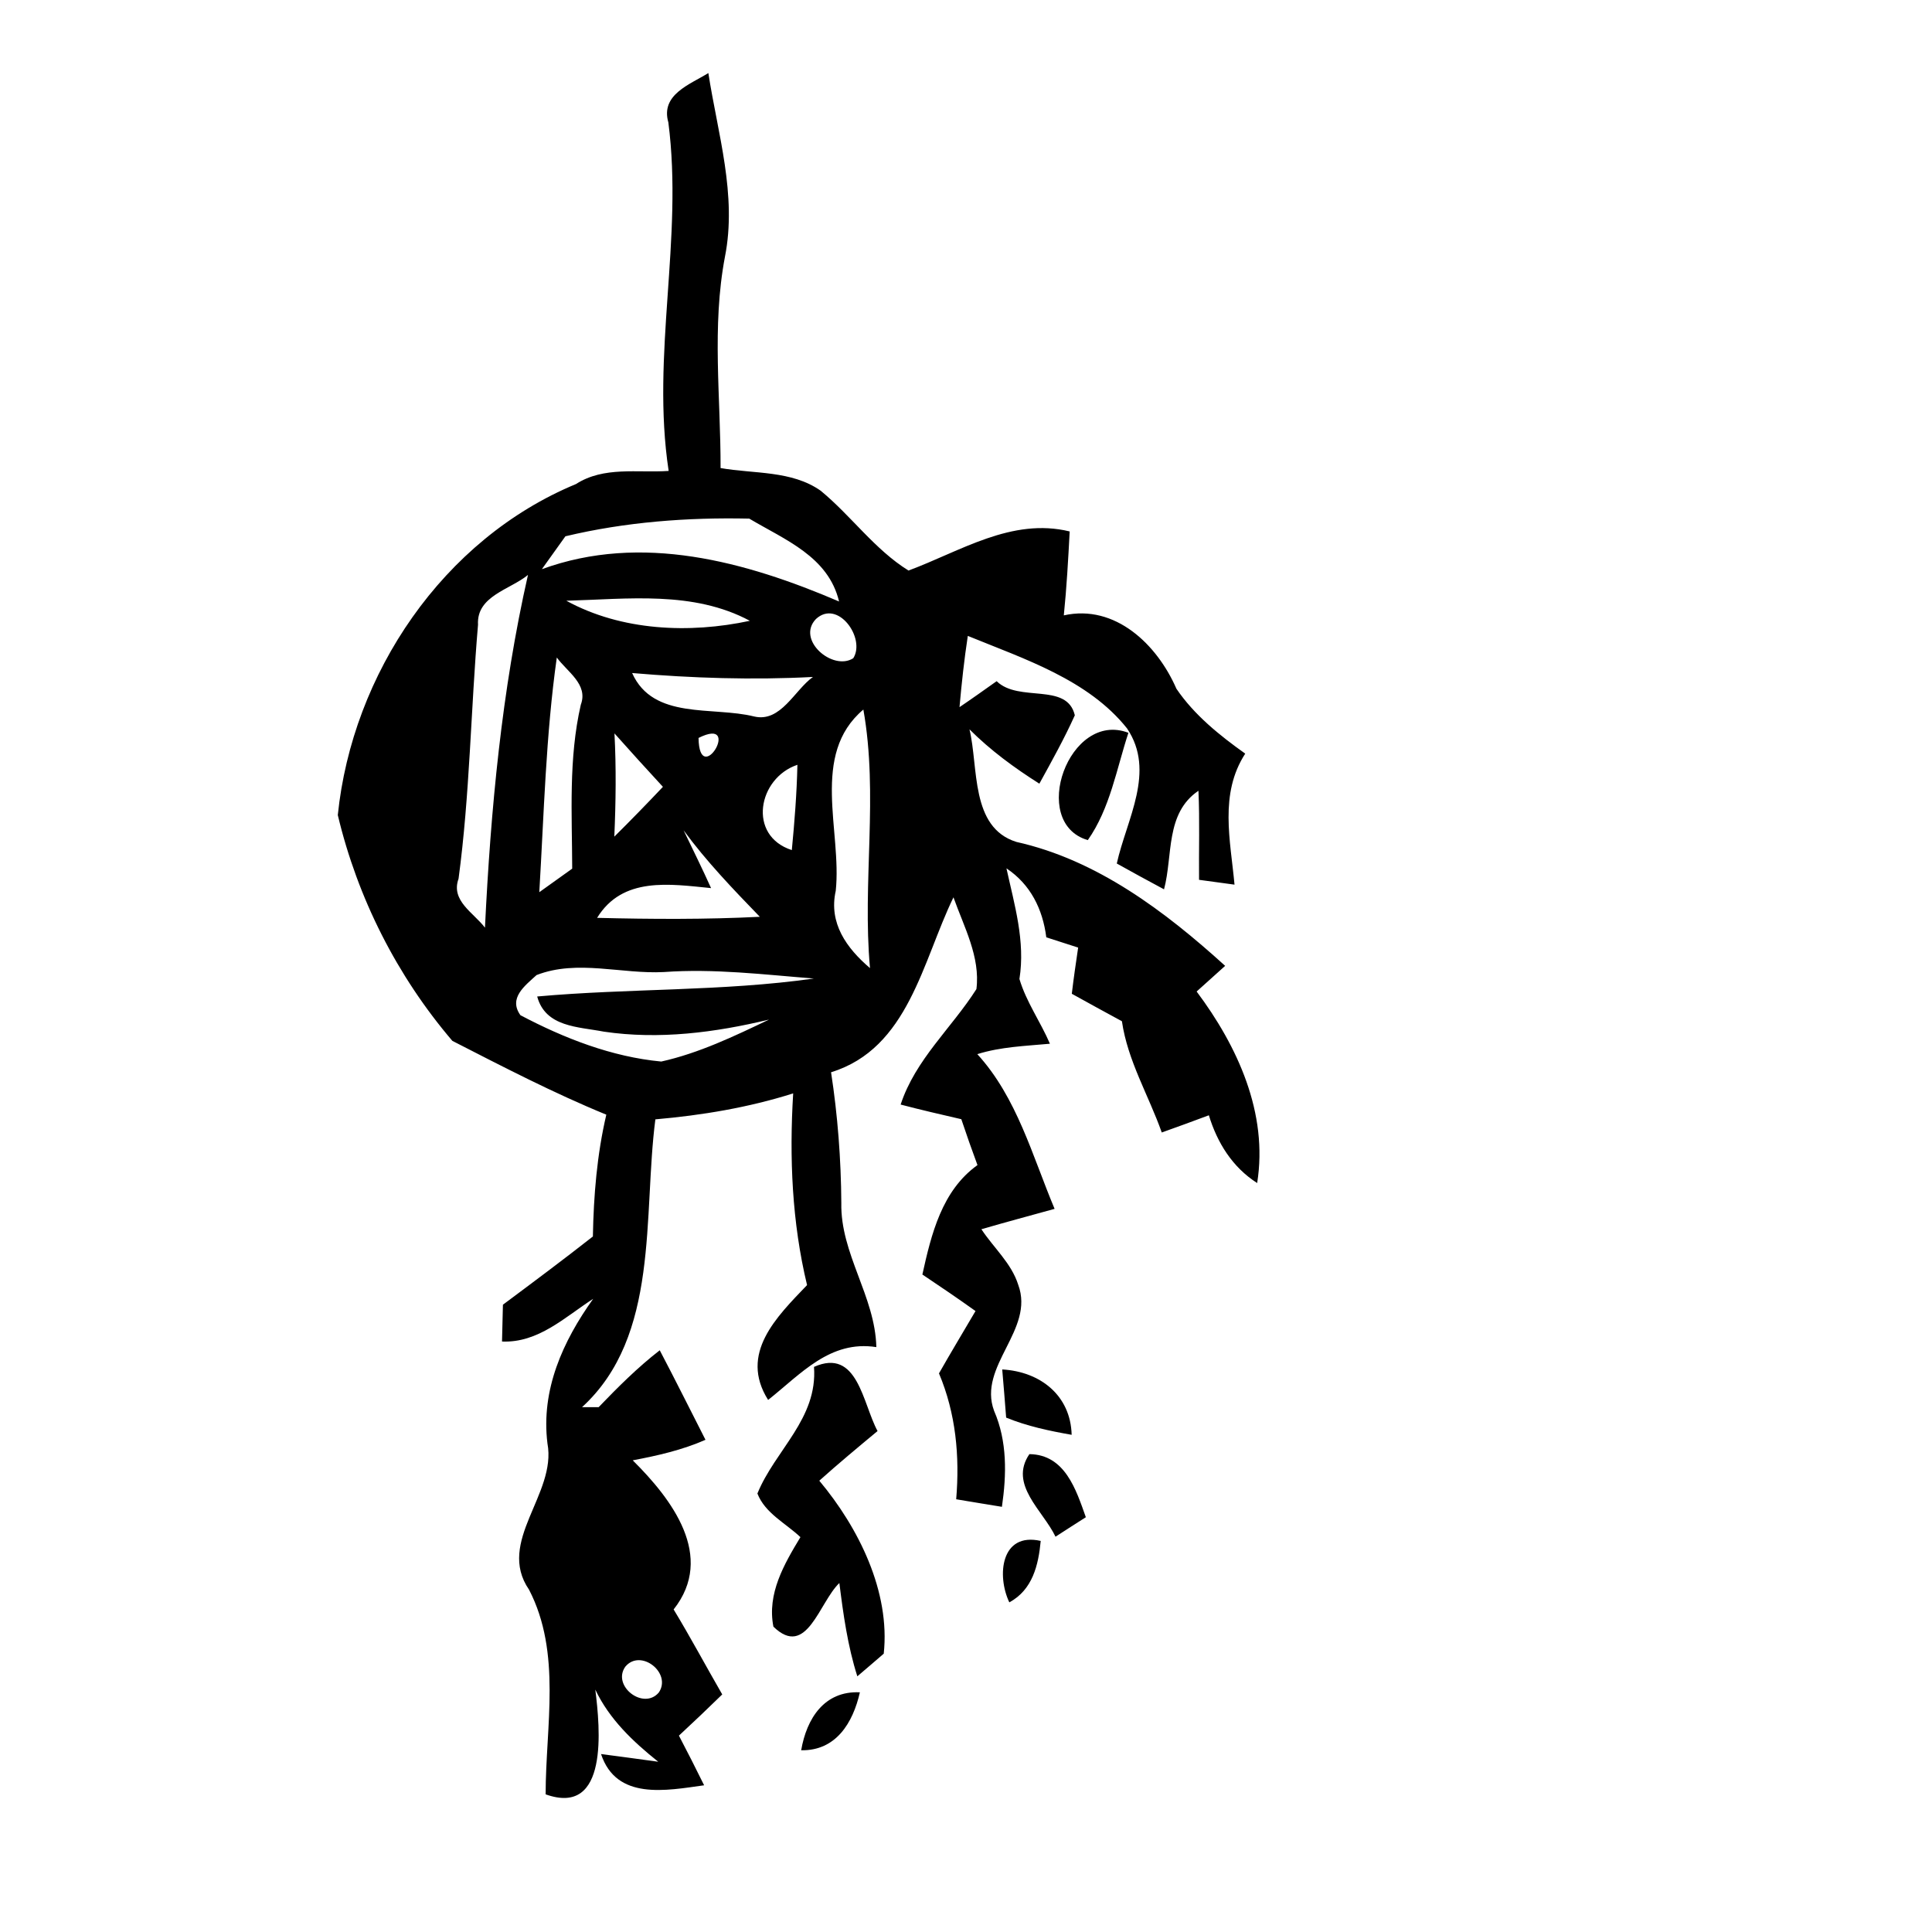 <?xml version="1.0" encoding="UTF-8" ?>
<!DOCTYPE svg PUBLIC "-//W3C//DTD SVG 1.1//EN" "http://www.w3.org/Graphics/SVG/1.1/DTD/svg11.dtd">
<svg width="128pt" height="128pt" viewBox="0 0 128 128" version="1.1" xmlns="http://www.w3.org/2000/svg">
<g id="#000000ff">
<path fill="#000000" opacity="1.00" d=" M 44.28 8.11 C 43.75 6.26 45.71 5.60 46.93 4.84 C 47.55 8.85 48.84 12.92 48.03 17.01 C 47.15 21.64 47.75 26.34 47.74 31.01 C 49.96 31.40 52.45 31.16 54.37 32.51 C 56.40 34.18 57.94 36.40 60.19 37.80 C 63.62 36.53 67.03 34.27 70.87 35.21 C 70.77 37.07 70.67 38.92 70.48 40.77 C 73.89 40.01 76.67 42.71 77.94 45.63 C 79.12 47.37 80.80 48.72 82.50 49.93 C 80.77 52.60 81.52 55.67 81.79 58.61 C 81.20 58.53 80.03 58.37 79.44 58.29 C 79.42 56.33 79.49 54.36 79.40 52.39 C 77.19 53.89 77.72 56.67 77.12 58.92 C 76.07 58.36 75.03 57.79 73.99 57.21 C 74.64 54.28 76.59 51.11 74.67 48.26 C 72.10 45.03 67.86 43.66 64.12 42.13 C 63.88 43.70 63.71 45.27 63.57 46.85 C 64.40 46.29 65.21 45.71 66.03 45.13 C 67.51 46.57 70.69 45.18 71.21 47.39 C 70.51 48.94 69.68 50.43 68.86 51.92 C 67.20 50.87 65.62 49.71 64.23 48.32 C 64.84 50.83 64.27 54.82 67.34 55.78 C 72.68 56.97 77.19 60.38 81.17 63.99 C 80.54 64.55 79.91 65.12 79.28 65.69 C 81.99 69.31 84.03 73.75 83.29 78.38 C 81.65 77.33 80.65 75.72 80.09 73.89 C 79.05 74.28 78.01 74.66 76.97 75.03 C 76.10 72.57 74.71 70.28 74.33 67.66 C 73.22 67.06 72.11 66.45 71.01 65.84 C 71.13 64.82 71.28 63.80 71.43 62.78 C 70.90 62.61 69.84 62.27 69.32 62.10 C 69.08 60.23 68.28 58.60 66.68 57.53 C 67.21 59.95 67.94 62.36 67.54 64.86 C 67.99 66.38 68.94 67.70 69.56 69.15 C 67.94 69.30 66.31 69.35 64.75 69.84 C 67.38 72.72 68.39 76.57 69.87 80.09 C 68.25 80.54 66.63 80.97 65.02 81.44 C 65.83 82.67 67.01 83.69 67.46 85.12 C 68.57 88.11 64.76 90.50 65.86 93.47 C 66.74 95.49 66.69 97.70 66.38 99.83 C 65.62 99.71 64.10 99.46 63.35 99.33 C 63.59 96.47 63.33 93.65 62.21 90.99 C 63.00 89.60 63.82 88.24 64.63 86.86 C 63.47 86.03 62.29 85.23 61.11 84.44 C 61.70 81.77 62.40 78.88 64.76 77.19 C 64.39 76.19 64.03 75.17 63.69 74.15 C 62.35 73.84 61.00 73.53 59.67 73.18 C 60.65 70.19 63.05 68.11 64.69 65.53 C 64.96 63.40 63.86 61.40 63.17 59.45 C 61.11 63.69 60.19 69.46 55.06 71.04 C 55.50 73.90 55.72 76.80 55.74 79.70 C 55.67 83.06 57.98 85.88 58.06 89.25 C 54.99 88.77 53.05 91.04 50.89 92.75 C 48.95 89.67 51.46 87.24 53.47 85.14 C 52.47 80.99 52.29 76.69 52.55 72.44 C 49.58 73.38 46.51 73.89 43.42 74.16 C 42.59 80.54 43.73 88.50 38.56 93.23 C 38.93 93.23 39.29 93.23 39.66 93.23 C 40.94 91.90 42.25 90.59 43.71 89.46 C 44.74 91.42 45.73 93.41 46.74 95.39 C 45.20 96.07 43.56 96.44 41.92 96.75 C 44.51 99.32 47.41 103.11 44.63 106.63 C 45.75 108.48 46.77 110.39 47.85 112.26 C 46.91 113.18 45.95 114.09 44.98 114.99 C 45.55 116.08 46.11 117.18 46.65 118.28 C 44.13 118.63 40.84 119.29 39.82 116.21 C 40.77 116.33 42.66 116.59 43.61 116.72 C 41.93 115.38 40.37 113.90 39.44 111.94 C 39.76 114.48 40.34 120.38 36.15 118.88 C 36.15 114.37 37.22 109.51 35.05 105.32 C 32.86 102.13 36.90 98.99 36.27 95.63 C 35.83 92.08 37.29 88.86 39.30 86.05 C 37.41 87.27 35.67 88.98 33.26 88.88 C 33.27 88.27 33.30 87.05 33.32 86.44 C 35.32 84.95 37.32 83.46 39.28 81.92 C 39.33 79.21 39.55 76.50 40.17 73.85 C 36.68 72.42 33.33 70.68 29.97 68.96 C 26.30 64.66 23.69 59.50 22.38 54.00 C 23.34 44.63 29.35 35.72 38.16 32.07 C 40.01 30.88 42.23 31.34 44.30 31.20 C 43.13 23.49 45.28 15.84 44.28 8.11 M 37.46 35.53 C 36.94 36.26 36.42 36.98 35.90 37.71 C 42.50 35.30 49.40 37.20 55.59 39.85 C 54.88 36.87 52.01 35.77 49.64 34.36 C 45.55 34.27 41.44 34.58 37.46 35.53 M 31.67 41.39 C 31.19 47.00 31.13 52.64 30.38 58.22 C 29.85 59.68 31.38 60.47 32.13 61.46 C 32.51 53.63 33.24 45.75 34.98 38.09 C 33.79 39.07 31.56 39.48 31.67 41.39 M 37.52 39.80 C 41.17 41.80 45.68 41.99 49.68 41.13 C 45.93 39.12 41.59 39.69 37.52 39.80 M 54.06 41.01 C 52.73 42.39 55.17 44.48 56.53 43.61 C 57.37 42.29 55.51 39.67 54.06 41.01 M 36.89 43.56 C 36.16 48.72 36.04 53.92 35.73 59.11 C 36.27 58.72 37.36 57.94 37.91 57.55 C 37.90 53.92 37.66 50.26 38.48 46.69 C 38.99 45.33 37.56 44.50 36.89 43.56 M 41.88 44.59 C 43.28 47.72 47.21 46.78 49.97 47.47 C 51.73 47.88 52.64 45.72 53.86 44.85 C 49.86 45.06 45.86 44.93 41.88 44.59 M 55.37 59.02 C 54.89 61.16 56.09 62.82 57.64 64.14 C 57.12 58.44 58.21 52.68 57.20 47.01 C 53.66 50.00 55.79 55.06 55.37 59.02 M 40.71 48.59 C 40.83 50.87 40.80 53.15 40.70 55.43 C 41.79 54.35 42.86 53.25 43.92 52.13 C 42.84 50.96 41.77 49.78 40.71 48.59 M 46.28 48.89 C 46.33 52.31 49.24 47.41 46.28 48.89 M 52.46 56.32 C 52.64 54.44 52.79 52.56 52.83 50.67 C 50.21 51.55 49.51 55.37 52.46 56.32 M 45.29 55.01 C 45.90 56.28 46.53 57.55 47.11 58.84 C 44.37 58.57 41.25 58.06 39.56 60.81 C 43.15 60.90 46.75 60.92 50.34 60.74 C 48.57 58.91 46.80 57.07 45.29 55.01 M 35.55 64.60 C 34.77 65.31 33.67 66.13 34.48 67.26 C 37.38 68.79 40.53 70.02 43.81 70.33 C 46.32 69.77 48.65 68.65 50.95 67.55 C 47.38 68.41 43.67 68.89 40.01 68.35 C 38.31 68.02 36.14 68.06 35.59 66.02 C 41.69 65.47 47.85 65.69 53.92 64.83 C 50.62 64.57 47.31 64.16 43.99 64.40 C 41.19 64.55 38.25 63.55 35.55 64.60 M 41.43 110.42 C 40.52 111.70 42.64 113.33 43.65 112.13 C 44.52 110.84 42.45 109.20 41.43 110.42 Z" />
<path fill="#000000" opacity="1.00" d=" M 72.07 55.66 C 68.15 54.51 70.83 47.04 74.76 48.55 C 73.97 50.95 73.55 53.55 72.07 55.66 Z" />
<path fill="#000000" opacity="1.00" d=" M 53.93 90.56 C 56.83 89.27 57.15 92.99 58.14 94.81 C 56.84 95.89 55.54 96.97 54.28 98.10 C 56.90 101.23 58.99 105.46 58.55 109.56 C 58.11 109.94 57.24 110.69 56.80 111.06 C 56.16 109.05 55.87 106.96 55.61 104.88 C 54.27 106.15 53.45 109.92 51.24 107.77 C 50.81 105.58 51.95 103.63 53.03 101.84 C 52.06 100.92 50.69 100.26 50.18 98.95 C 51.36 96.06 54.18 94.00 53.93 90.56 Z" />
<path fill="#000000" opacity="1.00" d=" M 66.40 90.73 C 68.91 90.87 70.93 92.44 71.00 95.06 C 69.52 94.80 68.05 94.49 66.66 93.92 C 66.60 93.12 66.47 91.53 66.40 90.73 Z" />
<path fill="#000000" opacity="1.00" d=" M 68.20 96.34 C 70.56 96.37 71.29 98.69 71.94 100.52 C 71.44 100.84 70.43 101.48 69.93 101.81 C 69.10 100.07 66.82 98.36 68.20 96.34 Z" />
<path fill="#000000" opacity="1.00" d=" M 66.87 106.16 C 66.03 104.40 66.30 101.49 68.95 102.09 C 68.80 103.69 68.41 105.33 66.87 106.16 Z" />
<path fill="#000000" opacity="1.00" d=" M 53.08 115.96 C 53.44 113.86 54.61 112.01 56.97 112.12 C 56.51 114.14 55.39 116.00 53.08 115.96 Z" />
</g>
</svg>

